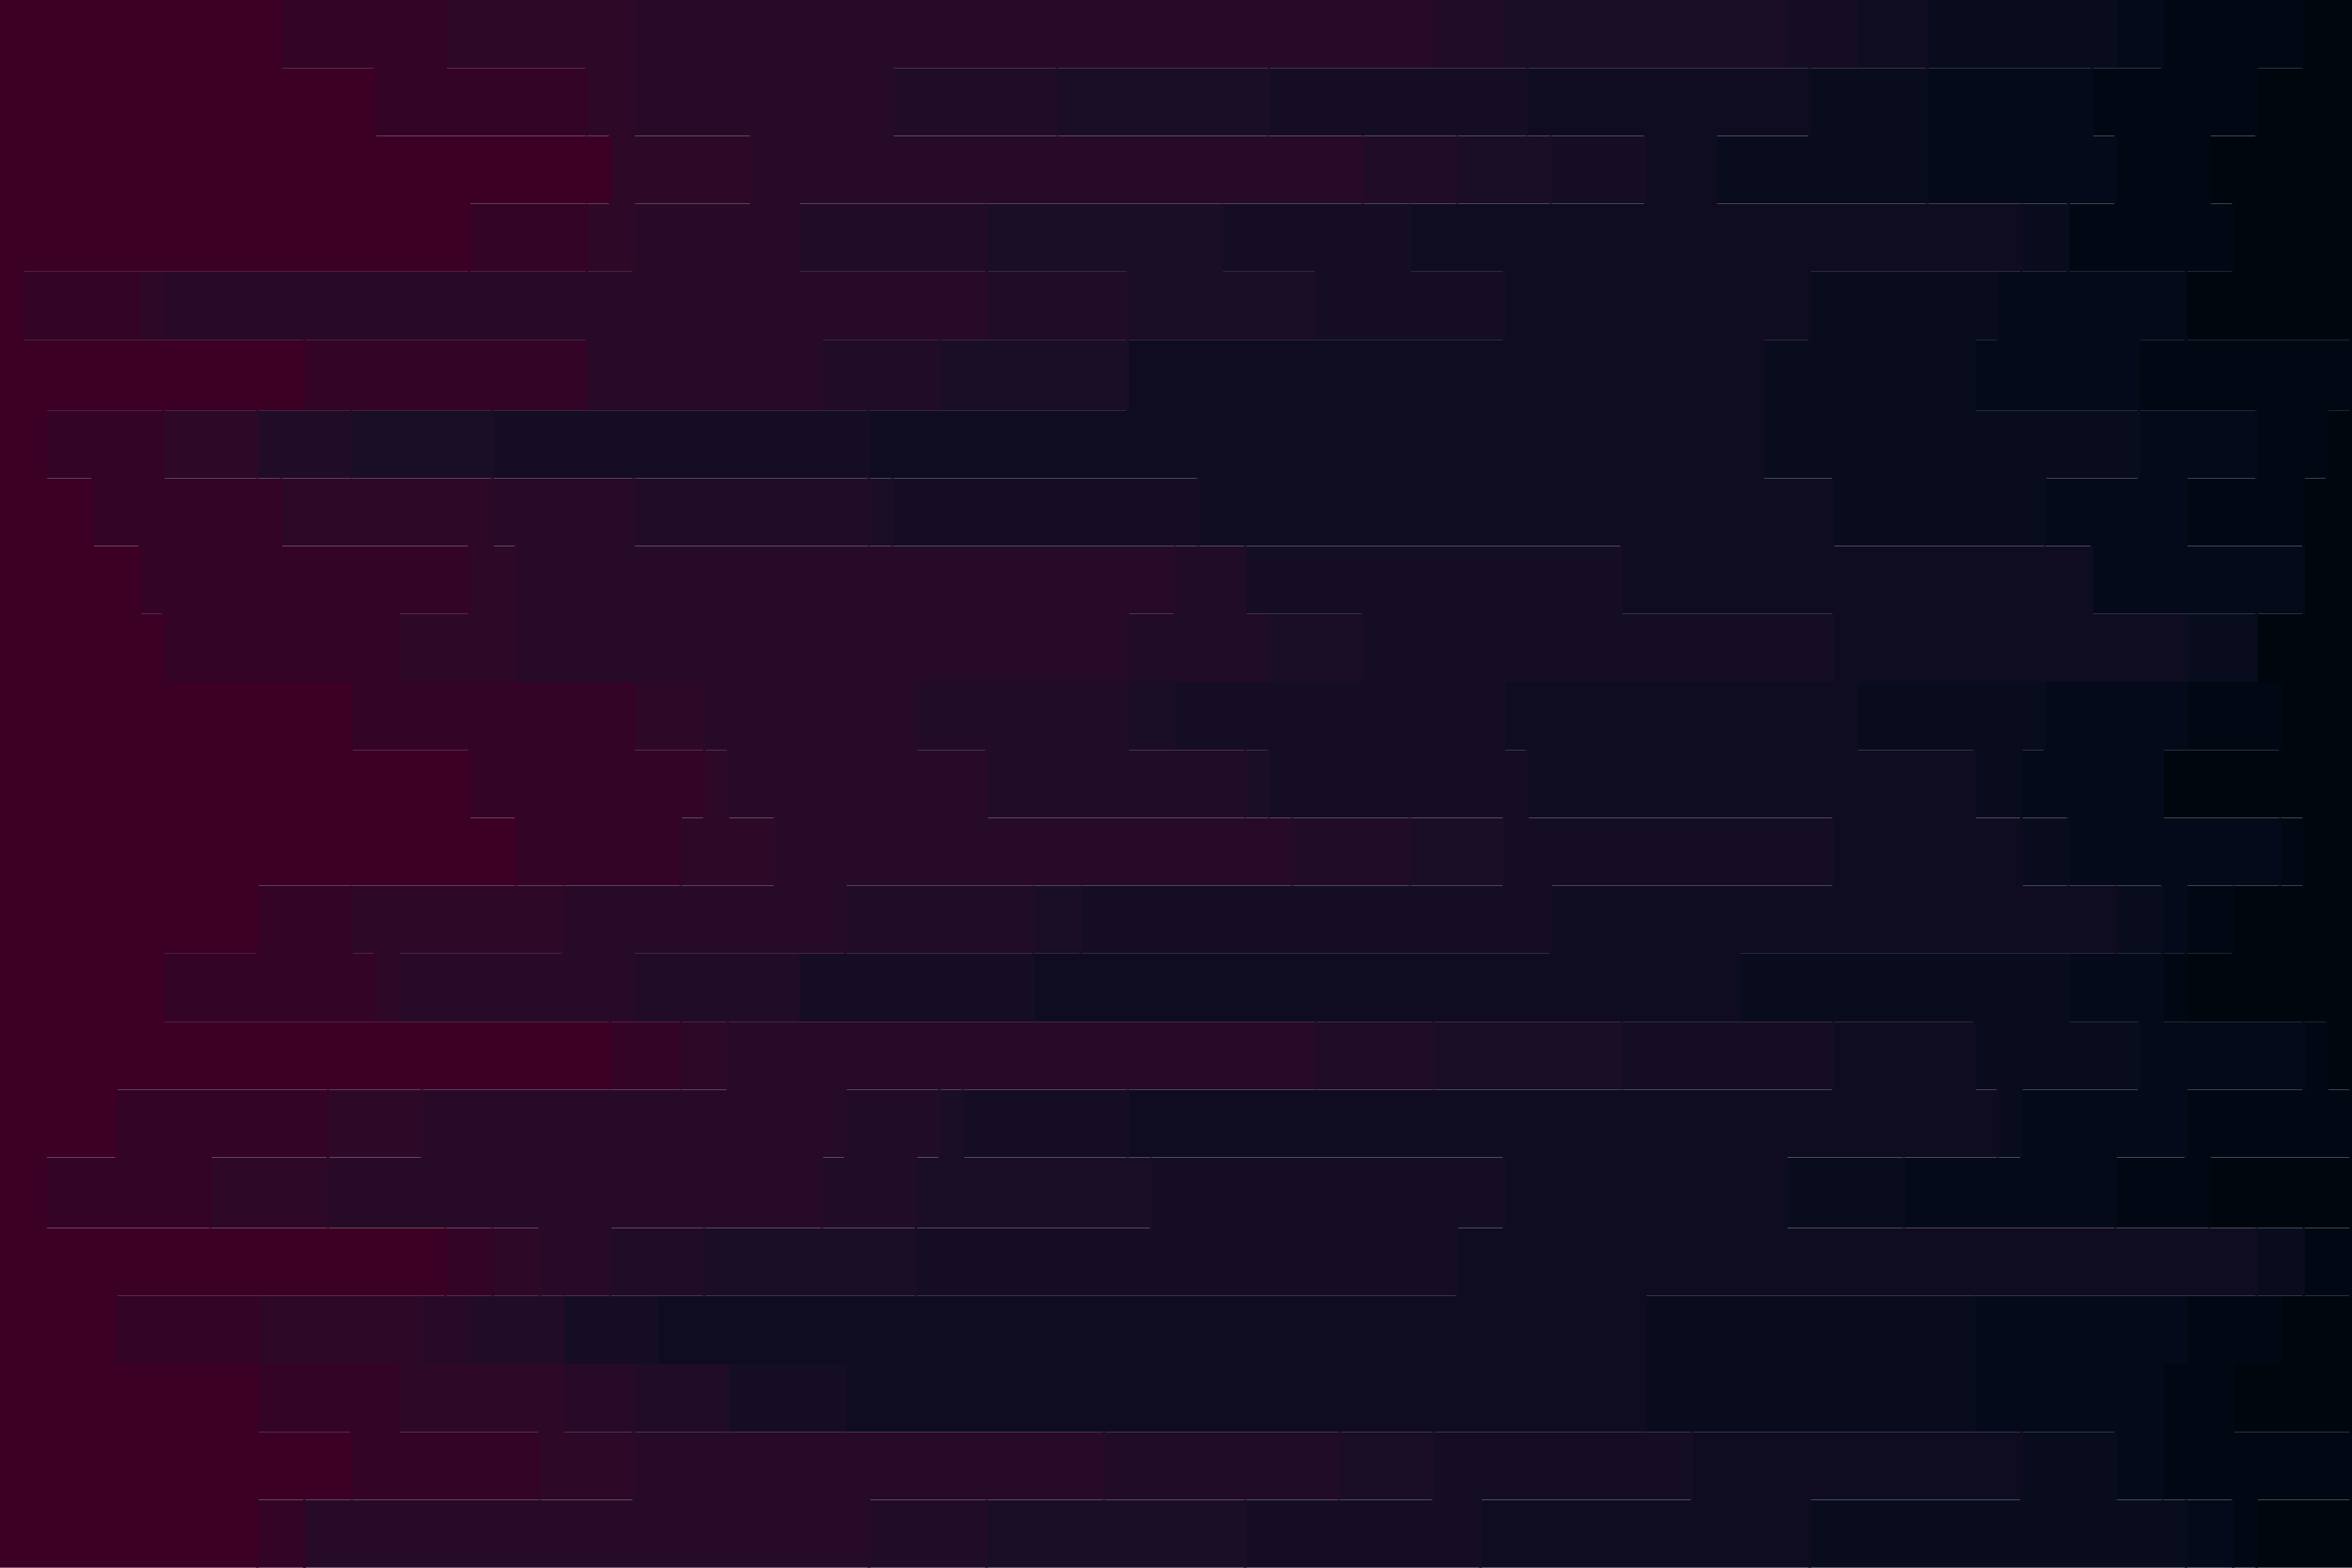 <svg id="visual" viewBox="0 0 900 600" width="900" height="600" xmlns="http://www.w3.org/2000/svg" xmlns:xlink="http://www.w3.org/1999/xlink" version="1.1"><path d="M863 600L863 600L863 574L899 574L899 548L854 548L854 522L872 522L872 496L899 496L899 470L845 470L845 443L899 443L899 417L890 417L890 391L836 391L836 365L854 365L854 339L881 339L881 313L827 313L827 287L872 287L872 261L863 261L863 235L881 235L881 209L881 209L881 183L890 183L890 157L899 157L899 130L836 130L836 104L854 104L854 78L845 78L845 52L863 52L863 26L881 26L881 0L900 0L900 26L900 26L900 52L900 52L900 78L900 78L900 104L900 104L900 130L900 130L900 157L900 157L900 183L900 183L900 209L900 209L900 235L900 235L900 261L900 261L900 287L900 287L900 313L900 313L900 339L900 339L900 365L900 365L900 391L900 391L900 417L900 417L900 443L900 443L900 470L900 470L900 496L900 496L900 522L900 522L900 548L900 548L900 574L900 574L900 600L900 600Z" fill="#00060e"></path><path d="M827 600L854 600L854 574L827 574L827 548L827 548L827 522L836 522L836 496L881 496L881 470L809 470L809 443L836 443L836 417L881 417L881 391L827 391L827 365L836 365L836 339L872 339L872 313L827 313L827 287L836 287L836 261L863 261L863 235L881 235L881 209L836 209L836 183L863 183L863 157L818 157L818 130L836 130L836 104L791 104L791 78L809 78L809 52L800 52L800 26L827 26L827 0L882 0L882 26L864 26L864 52L846 52L846 78L855 78L855 104L837 104L837 130L900 130L900 157L891 157L891 183L882 183L882 209L882 209L882 235L864 235L864 261L873 261L873 287L828 287L828 313L882 313L882 339L855 339L855 365L837 365L837 391L891 391L891 417L900 417L900 443L846 443L846 470L900 470L900 496L873 496L873 522L855 522L855 548L900 548L900 574L864 574L864 600L864 600Z" fill="#010814"></path><path d="M791 600L836 600L836 574L809 574L809 548L755 548L755 522L755 522L755 496L881 496L881 470L728 470L728 443L773 443L773 417L818 417L818 391L791 391L791 365L827 365L827 339L791 339L791 313L773 313L773 287L782 287L782 261L863 261L863 235L800 235L800 209L782 209L782 183L818 183L818 157L755 157L755 130L764 130L764 104L791 104L791 78L737 78L737 52L737 52L737 26L809 26L809 0L828 0L828 26L801 26L801 52L810 52L810 78L792 78L792 104L837 104L837 130L819 130L819 157L864 157L864 183L837 183L837 209L882 209L882 235L864 235L864 261L837 261L837 287L828 287L828 313L873 313L873 339L837 339L837 365L828 365L828 391L882 391L882 417L837 417L837 443L810 443L810 470L882 470L882 496L837 496L837 522L828 522L828 548L828 548L828 574L855 574L855 600L828 600Z" fill="#040a19"></path><path d="M782 600L692 600L692 574L773 574L773 548L629 548L629 522L629 522L629 496L863 496L863 470L683 470L683 443L764 443L764 417L755 417L755 391L665 391L665 365L809 365L809 339L773 339L773 313L755 313L755 287L710 287L710 261L836 261L836 235L800 235L800 209L701 209L701 183L674 183L674 157L674 157L674 130L692 130L692 104L773 104L773 78L656 78L656 52L692 52L692 26L737 26L737 0L810 0L810 26L738 26L738 52L738 52L738 78L792 78L792 104L765 104L765 130L756 130L756 157L819 157L819 183L783 183L783 209L801 209L801 235L864 235L864 261L783 261L783 287L774 287L774 313L792 313L792 339L828 339L828 365L792 365L792 391L819 391L819 417L774 417L774 443L729 443L729 470L882 470L882 496L756 496L756 522L756 522L756 548L810 548L810 574L837 574L837 600L792 600Z" fill="#090c1d"></path><path d="M719 600L566 600L566 574L647 574L647 548L323 548L323 522L251 522L251 496L557 496L557 470L575 470L575 443L431 443L431 417L701 417L701 391L395 391L395 365L593 365L593 339L701 339L701 313L584 313L584 287L575 287L575 261L701 261L701 235L620 235L620 209L458 209L458 183L332 183L332 157L431 157L431 130L575 130L575 104L539 104L539 78L629 78L629 52L584 52L584 26L710 26L710 0L738 0L738 26L693 26L693 52L657 52L657 78L774 78L774 104L693 104L693 130L675 130L675 157L675 157L675 183L702 183L702 209L801 209L801 235L837 235L837 261L711 261L711 287L756 287L756 313L774 313L774 339L810 339L810 365L666 365L666 391L756 391L756 417L765 417L765 443L684 443L684 470L864 470L864 496L630 496L630 522L630 522L630 548L774 548L774 574L693 574L693 600L783 600Z" fill="#0f0c21"></path><path d="M629 600L476 600L476 574L548 574L548 548L278 548L278 522L215 522L215 496L350 496L350 470L440 470L440 443L368 443L368 417L620 417L620 391L305 391L305 365L413 365L413 339L575 339L575 313L485 313L485 287L449 287L449 261L521 261L521 235L476 235L476 209L341 209L341 183L188 183L188 157L431 157L431 130L503 130L503 104L467 104L467 78L593 78L593 52L485 52L485 26L683 26L683 0L711 0L711 26L585 26L585 52L630 52L630 78L540 78L540 104L576 104L576 130L432 130L432 157L333 157L333 183L459 183L459 209L621 209L621 235L702 235L702 261L576 261L576 287L585 287L585 313L702 313L702 339L594 339L594 365L396 365L396 391L702 391L702 417L432 417L432 443L576 443L576 470L558 470L558 496L252 496L252 522L324 522L324 548L648 548L648 574L567 574L567 600L720 600Z" fill="#140d24"></path><path d="M602 600L377 600L377 574L512 574L512 548L278 548L278 522L215 522L215 496L269 496L269 470L350 470L350 443L359 443L359 417L548 417L548 391L305 391L305 365L395 365L395 339L539 339L539 313L476 313L476 287L431 287L431 261L485 261L485 235L476 235L476 209L332 209L332 183L134 183L134 157L359 157L359 130L431 130L431 104L377 104L377 78L557 78L557 52L404 52L404 26L575 26L575 0L684 0L684 26L486 26L486 52L594 52L594 78L468 78L468 104L504 104L504 130L432 130L432 157L189 157L189 183L342 183L342 209L477 209L477 235L522 235L522 261L450 261L450 287L486 287L486 313L576 313L576 339L414 339L414 365L306 365L306 391L621 391L621 417L369 417L369 443L441 443L441 470L351 470L351 496L216 496L216 522L279 522L279 548L549 548L549 574L477 574L477 600L630 600Z" fill="#1a0d26"></path><path d="M557 600L332 600L332 574L422 574L422 548L242 548L242 522L179 522L179 496L233 496L233 470L314 470L314 443L323 443L323 417L503 417L503 391L242 391L242 365L323 365L323 339L494 339L494 313L377 313L377 287L350 287L350 261L431 261L431 235L449 235L449 209L242 209L242 183L98 183L98 157L314 157L314 130L377 130L377 104L305 104L305 78L521 78L521 52L341 52L341 26L548 26L548 0L576 0L576 26L405 26L405 52L558 52L558 78L378 78L378 104L432 104L432 130L360 130L360 157L135 157L135 183L333 183L333 209L477 209L477 235L486 235L486 261L432 261L432 287L477 287L477 313L540 313L540 339L396 339L396 365L306 365L306 391L549 391L549 417L360 417L360 443L351 443L351 470L270 470L270 496L216 496L216 522L279 522L279 548L513 548L513 574L378 574L378 600L603 600Z" fill="#200c27"></path><path d="M332 600L116 600L116 574L242 574L242 548L215 548L215 522L161 522L161 496L206 496L206 470L125 470L125 443L161 443L161 417L278 417L278 391L152 391L152 365L215 365L215 339L296 339L296 313L278 313L278 287L269 287L269 261L197 261L197 235L197 235L197 209L188 209L188 183L98 183L98 157L224 157L224 130L62 130L62 104L242 104L242 78L287 78L287 52L242 52L242 26L242 26L242 0L549 0L549 26L342 26L342 52L522 52L522 78L306 78L306 104L378 104L378 130L315 130L315 157L99 157L99 183L243 183L243 209L450 209L450 235L432 235L432 261L351 261L351 287L378 287L378 313L495 313L495 339L324 339L324 365L243 365L243 391L504 391L504 417L324 417L324 443L315 443L315 470L234 470L234 496L180 496L180 522L243 522L243 548L423 548L423 574L333 574L333 600L558 600Z" fill="#270a28"></path><path d="M278 600L116 600L116 574L206 574L206 548L152 548L152 522L98 522L98 496L188 496L188 470L80 470L80 443L125 443L125 417L260 417L260 391L143 391L143 365L134 365L134 339L260 339L260 313L269 313L269 287L242 287L242 261L152 261L152 235L179 235L179 209L107 209L107 183L62 183L62 157L224 157L224 130L53 130L53 104L224 104L224 78L233 78L233 52L224 52L224 26L170 26L170 0L243 0L243 26L243 26L243 52L288 52L288 78L243 78L243 104L63 104L63 130L225 130L225 157L99 157L99 183L189 183L189 209L198 209L198 235L198 235L198 261L270 261L270 287L279 287L279 313L297 313L297 339L216 339L216 365L153 365L153 391L279 391L279 417L162 417L162 443L126 443L126 470L207 470L207 496L162 496L162 522L216 522L216 548L243 548L243 574L117 574L117 600L333 600Z" fill="#2e0827"></path><path d="M161 600L98 600L98 574L134 574L134 548L98 548L98 522L44 522L44 496L170 496L170 470L17 470L17 443L44 443L44 417L233 417L233 391L62 391L62 365L98 365L98 339L197 339L197 313L179 313L179 287L134 287L134 261L62 261L62 235L53 235L53 209L35 209L35 183L17 183L17 157L116 157L116 130L8 130L8 104L179 104L179 78L233 78L233 52L143 52L143 26L107 26L107 0L171 0L171 26L225 26L225 52L234 52L234 78L225 78L225 104L54 104L54 130L225 130L225 157L63 157L63 183L108 183L108 209L180 209L180 235L153 235L153 261L243 261L243 287L270 287L270 313L261 313L261 339L135 339L135 365L144 365L144 391L261 391L261 417L126 417L126 443L81 443L81 470L189 470L189 496L99 496L99 522L153 522L153 548L207 548L207 574L117 574L117 600L279 600Z" fill="#340426"></path><path d="M0 600L0 600L0 574L0 574L0 548L0 548L0 522L0 522L0 496L0 496L0 470L0 470L0 443L0 443L0 417L0 417L0 391L0 391L0 365L0 365L0 339L0 339L0 313L0 313L0 287L0 287L0 261L0 261L0 235L0 235L0 209L0 209L0 183L0 183L0 157L0 157L0 130L0 130L0 104L0 104L0 78L0 78L0 52L0 52L0 26L0 26L0 0L108 0L108 26L144 26L144 52L234 52L234 78L180 78L180 104L9 104L9 130L117 130L117 157L18 157L18 183L36 183L36 209L54 209L54 235L63 235L63 261L135 261L135 287L180 287L180 313L198 313L198 339L99 339L99 365L63 365L63 391L234 391L234 417L45 417L45 443L18 443L18 470L171 470L171 496L45 496L45 522L99 522L99 548L135 548L135 574L99 574L99 600L162 600Z" fill="#3b0023"></path></svg>